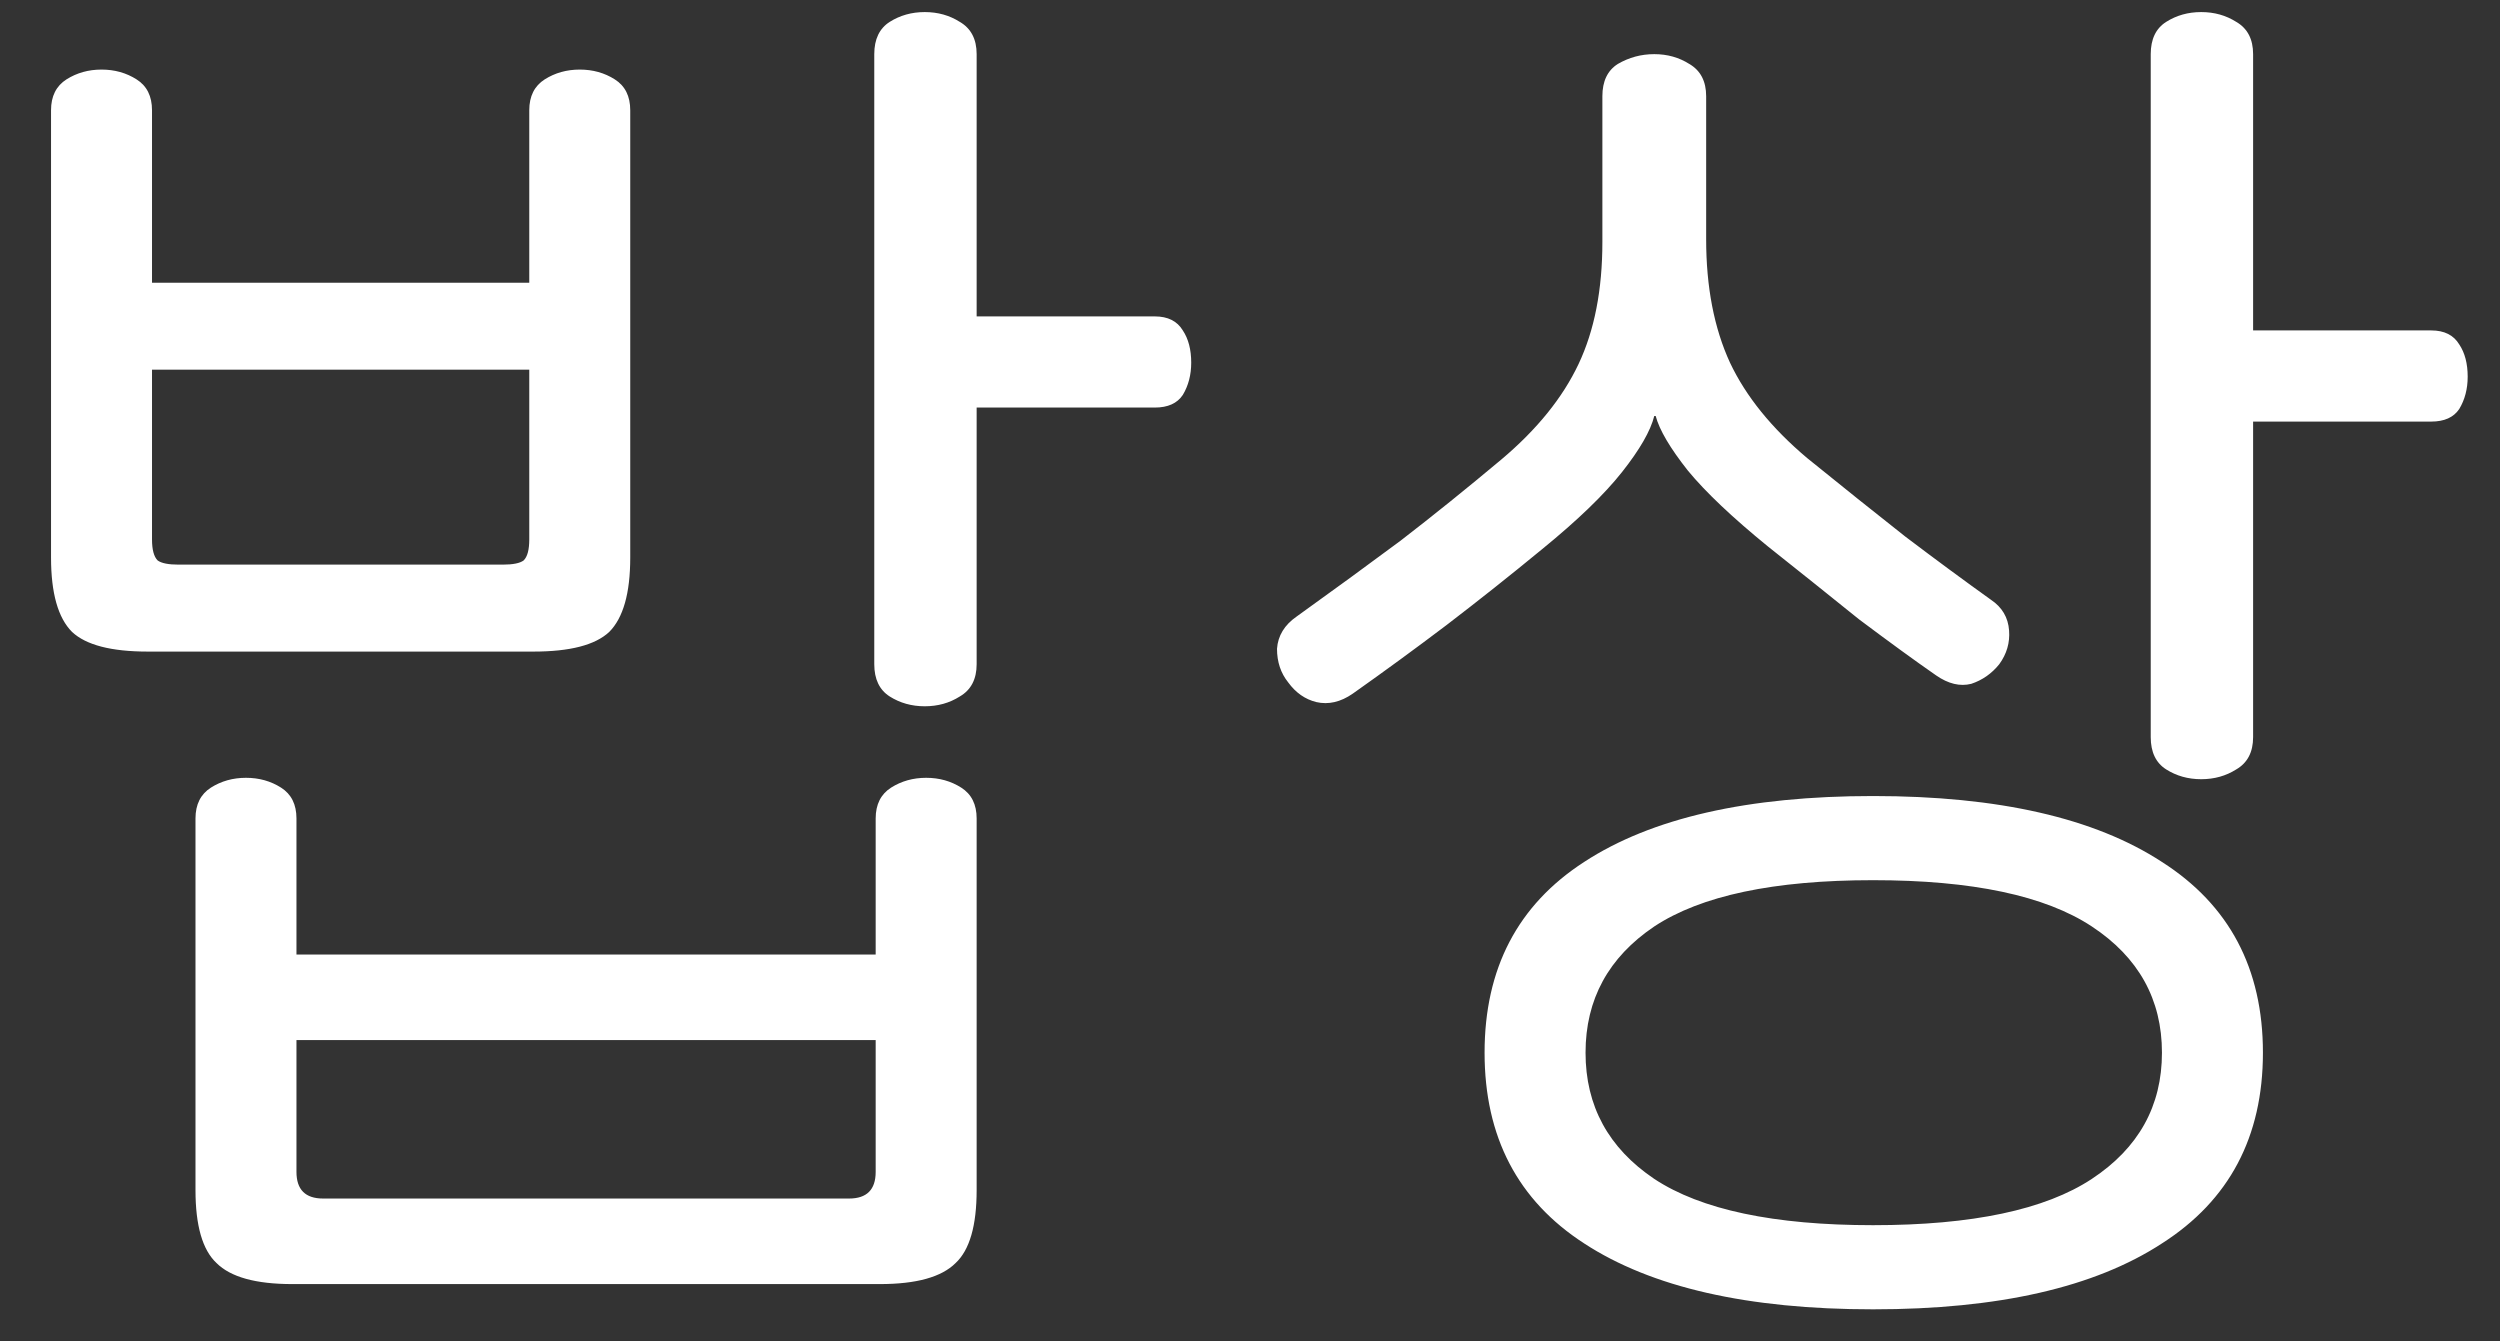 <svg width="41" height="22" viewBox="0 0 41 22" fill="none" xmlns="http://www.w3.org/2000/svg">
<rect x="0" y="0" width="41" height="22" fill="#333333" stroke="none"/>
<path d="M1.665 1.141C1.88 1.141 2.072 1.195 2.24 1.302C2.409 1.409 2.493 1.578 2.493 1.808V4.637H8.68V1.808C8.68 1.578 8.765 1.409 8.933 1.302C9.102 1.195 9.294 1.141 9.508 1.141C9.723 1.141 9.915 1.195 10.083 1.302C10.252 1.409 10.336 1.578 10.336 1.808V9.145C10.336 9.728 10.221 10.134 9.991 10.364C9.761 10.579 9.347 10.686 8.749 10.686H2.424C1.826 10.686 1.412 10.579 1.182 10.364C0.952 10.134 0.837 9.728 0.837 9.145V1.808C0.837 1.578 0.922 1.409 1.09 1.302C1.259 1.195 1.451 1.141 1.665 1.141ZM2.493 8.846C2.493 9.015 2.524 9.13 2.585 9.191C2.647 9.237 2.762 9.26 2.93 9.26H8.243C8.412 9.26 8.527 9.237 8.588 9.191C8.65 9.13 8.68 9.015 8.68 8.846V6.063H2.493V8.846ZM15.166 0.198C15.381 0.198 15.573 0.252 15.741 0.359C15.925 0.466 16.017 0.643 16.017 0.888V5.189H18.938C19.153 5.189 19.306 5.266 19.398 5.419C19.49 5.557 19.536 5.733 19.536 5.948C19.536 6.147 19.49 6.324 19.398 6.477C19.306 6.615 19.153 6.684 18.938 6.684H16.017V10.893C16.017 11.138 15.925 11.315 15.741 11.422C15.573 11.529 15.381 11.583 15.166 11.583C14.952 11.583 14.76 11.529 14.591 11.422C14.423 11.315 14.338 11.138 14.338 10.893V0.888C14.338 0.643 14.423 0.466 14.591 0.359C14.76 0.252 14.952 0.198 15.166 0.198ZM4.034 12.756C4.249 12.756 4.441 12.81 4.609 12.917C4.778 13.024 4.862 13.193 4.862 13.423V15.654H14.361V13.423C14.361 13.193 14.446 13.024 14.614 12.917C14.783 12.81 14.975 12.756 15.189 12.756C15.404 12.756 15.596 12.81 15.764 12.917C15.933 13.024 16.017 13.193 16.017 13.423V19.518C16.017 20.101 15.902 20.499 15.672 20.714C15.442 20.944 15.028 21.059 14.43 21.059H4.793C4.195 21.059 3.781 20.944 3.551 20.714C3.321 20.499 3.206 20.101 3.206 19.518V13.423C3.206 13.193 3.291 13.024 3.459 12.917C3.628 12.81 3.82 12.756 4.034 12.756ZM4.862 19.219C4.862 19.51 5.008 19.656 5.299 19.656H13.924C14.216 19.656 14.361 19.51 14.361 19.219V17.057H4.862V19.219ZM27.13 0.888C27.345 0.888 27.536 0.942 27.705 1.049C27.889 1.156 27.981 1.333 27.981 1.578V3.924C27.981 4.706 28.111 5.381 28.372 5.948C28.633 6.5 29.054 7.021 29.637 7.512C30.204 7.972 30.741 8.401 31.247 8.8C31.753 9.183 32.221 9.528 32.65 9.835C32.834 9.958 32.934 10.126 32.949 10.341C32.964 10.54 32.911 10.724 32.788 10.893C32.665 11.046 32.512 11.154 32.328 11.215C32.144 11.261 31.952 11.215 31.753 11.077C31.4 10.832 30.979 10.525 30.488 10.157C30.013 9.774 29.514 9.375 28.993 8.961C28.41 8.486 27.973 8.072 27.682 7.719C27.391 7.351 27.214 7.052 27.153 6.822H27.13C27.069 7.067 26.892 7.374 26.601 7.742C26.31 8.11 25.873 8.532 25.29 9.007C24.769 9.436 24.247 9.85 23.726 10.249C23.22 10.632 22.706 11.008 22.185 11.376C21.986 11.514 21.786 11.56 21.587 11.514C21.403 11.468 21.25 11.361 21.127 11.192C21.004 11.039 20.943 10.855 20.943 10.64C20.958 10.425 21.066 10.249 21.265 10.111C21.863 9.682 22.43 9.268 22.967 8.869C23.504 8.455 24.056 8.01 24.623 7.535C25.206 7.044 25.627 6.523 25.888 5.971C26.149 5.419 26.279 4.752 26.279 3.97V1.578C26.279 1.333 26.363 1.156 26.532 1.049C26.716 0.942 26.915 0.888 27.13 0.888ZM36.1 0.198C36.315 0.198 36.506 0.252 36.675 0.359C36.859 0.466 36.951 0.643 36.951 0.888V5.419H39.872C40.087 5.419 40.24 5.496 40.332 5.649C40.424 5.787 40.47 5.963 40.47 6.178C40.47 6.377 40.424 6.554 40.332 6.707C40.24 6.845 40.087 6.914 39.872 6.914H36.951V12.089C36.951 12.334 36.859 12.511 36.675 12.618C36.506 12.725 36.315 12.779 36.1 12.779C35.885 12.779 35.694 12.725 35.525 12.618C35.356 12.511 35.272 12.334 35.272 12.089V0.888C35.272 0.643 35.356 0.466 35.525 0.359C35.694 0.252 35.885 0.198 36.1 0.198ZM30.718 13.055C32.773 13.055 34.352 13.415 35.456 14.136C36.56 14.841 37.112 15.884 37.112 17.264C37.112 18.644 36.56 19.687 35.456 20.392C34.352 21.113 32.773 21.473 30.718 21.473C28.663 21.473 27.084 21.113 25.98 20.392C24.891 19.687 24.347 18.644 24.347 17.264C24.347 15.884 24.891 14.841 25.98 14.136C27.084 13.415 28.663 13.055 30.718 13.055ZM30.718 14.435C29.093 14.435 27.897 14.688 27.13 15.194C26.379 15.7 26.003 16.39 26.003 17.264C26.003 18.138 26.379 18.828 27.13 19.334C27.897 19.84 29.093 20.093 30.718 20.093C32.343 20.093 33.539 19.84 34.306 19.334C35.073 18.828 35.456 18.138 35.456 17.264C35.456 16.39 35.073 15.7 34.306 15.194C33.539 14.688 32.343 14.435 30.718 14.435Z" fill="white"/>
</svg>
